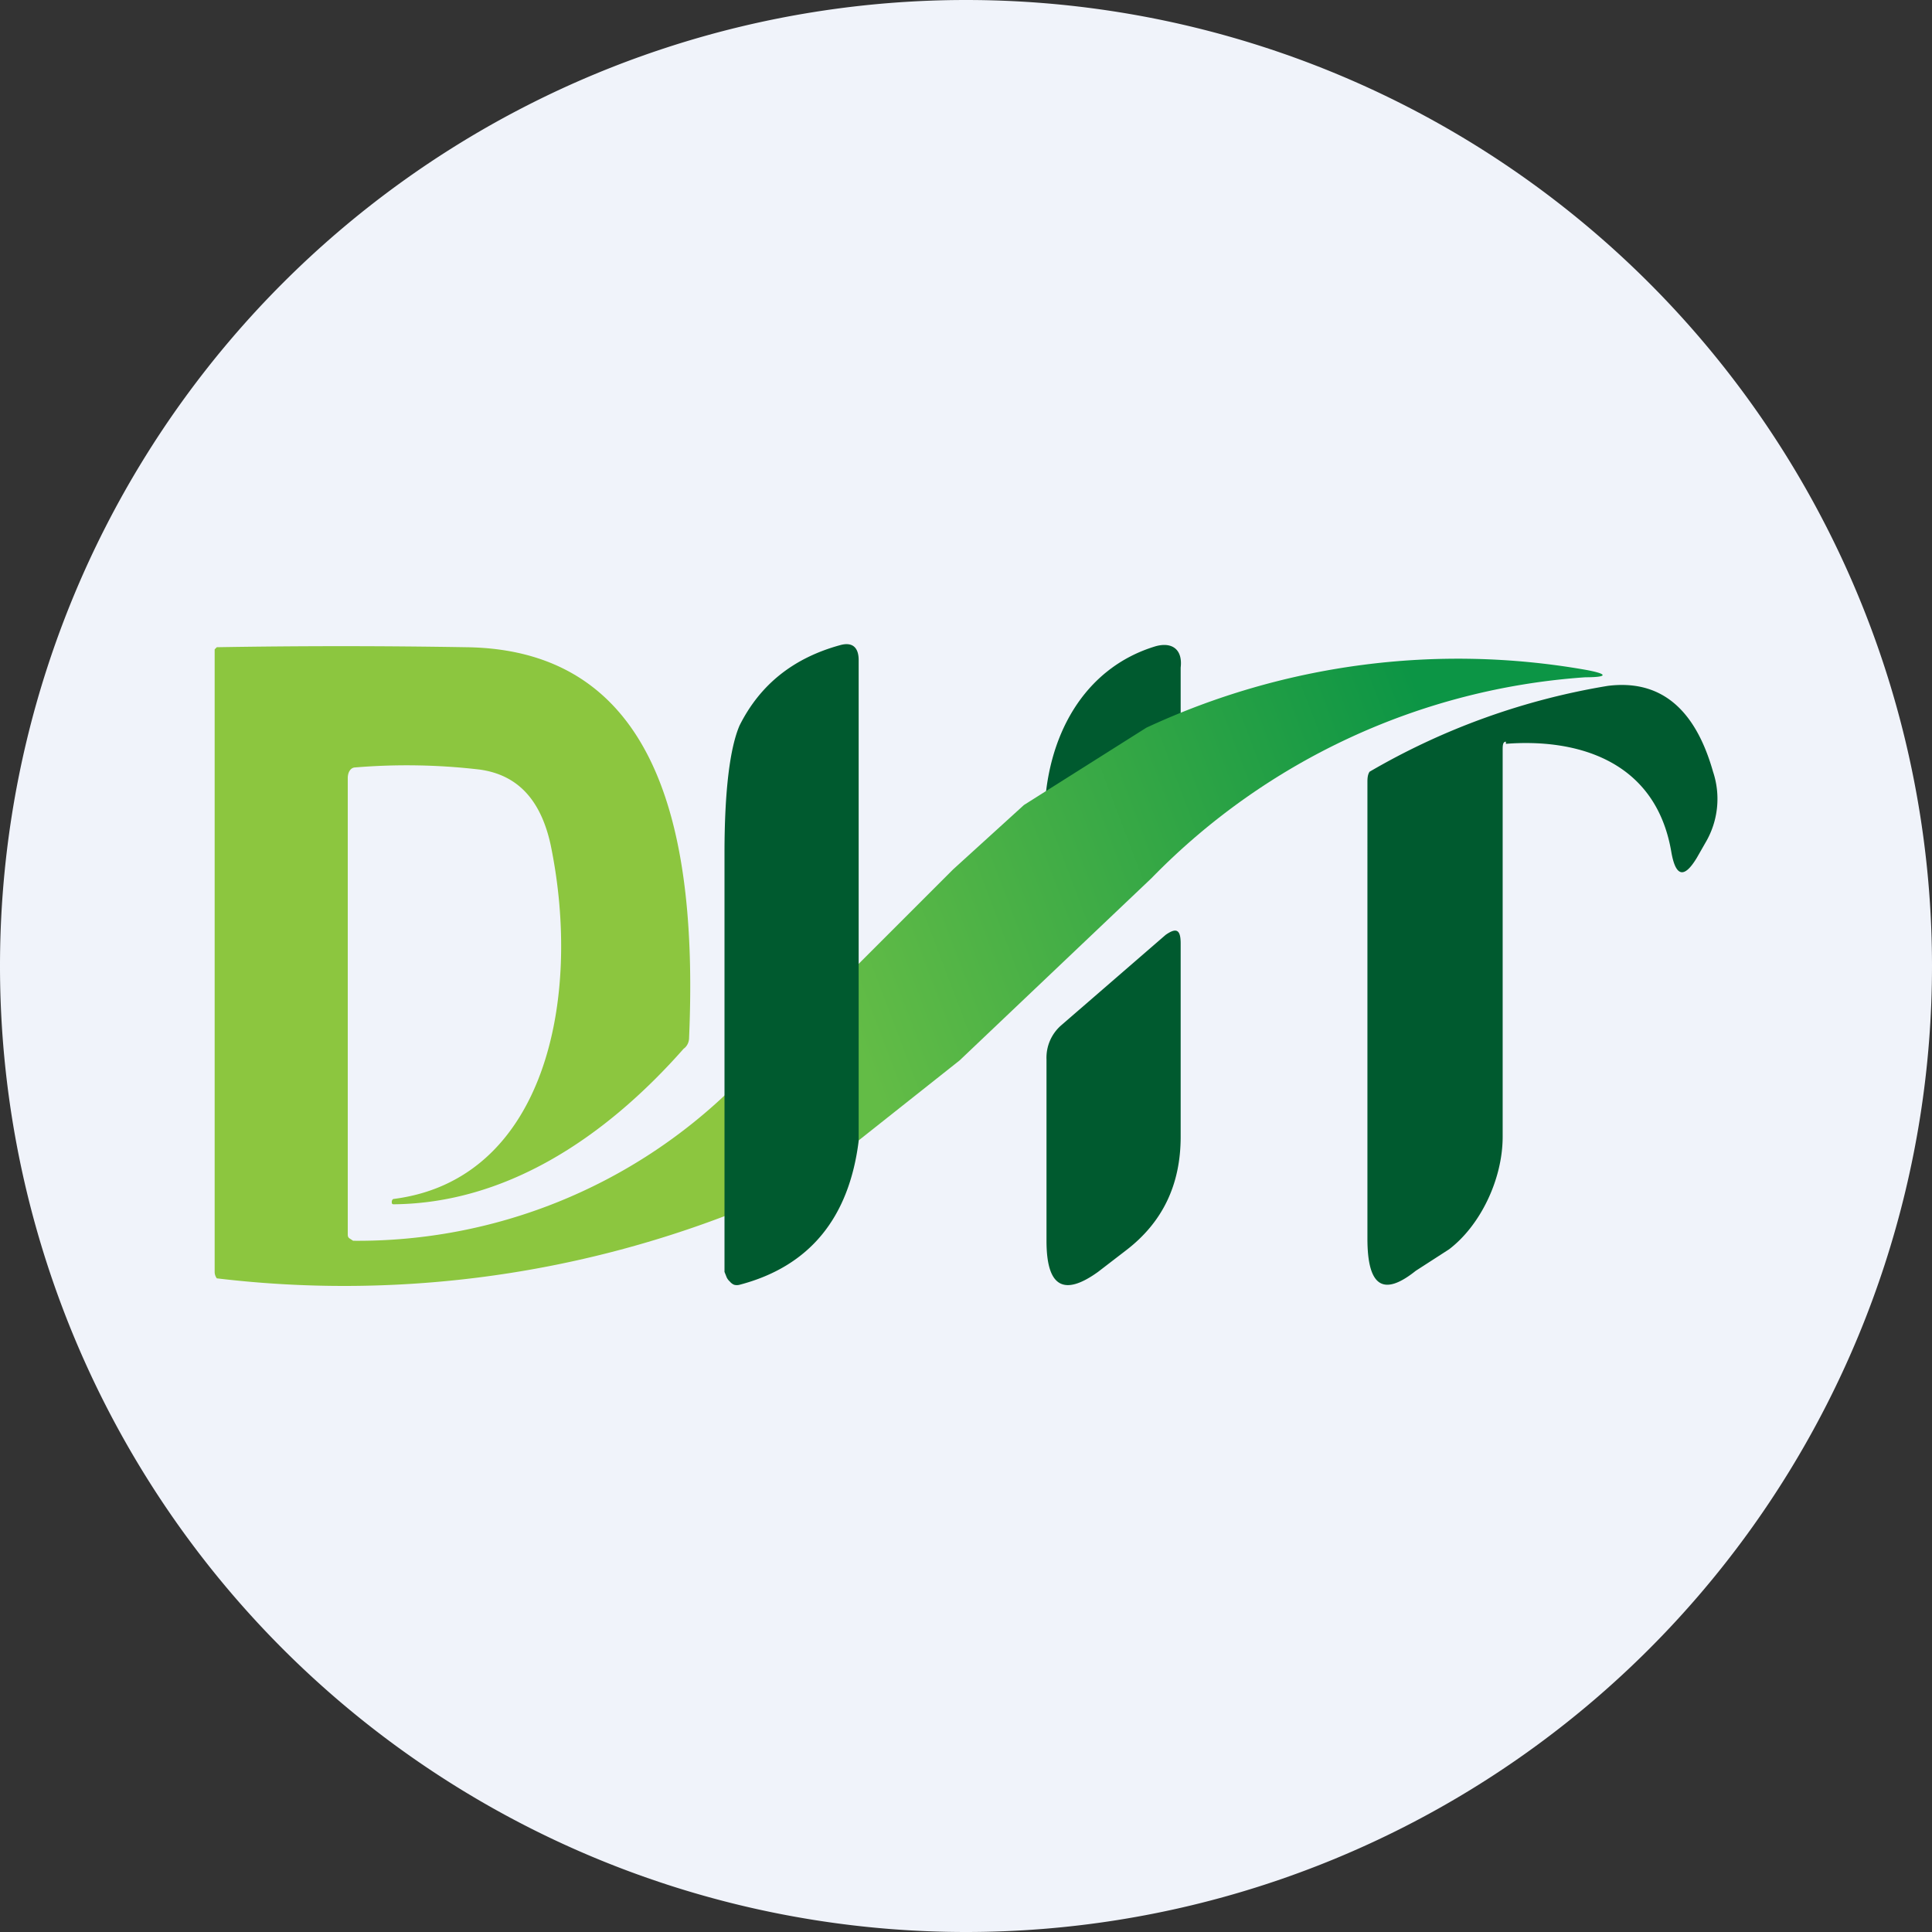 <ns0:svg xmlns:ns0="http://www.w3.org/2000/svg" width="18" height="18" viewBox="0 0 18 18"><ns0:rect x="0" y="0" width="18" height="18" fill="#333333" stroke="none"/><path xmlns="http://www.w3.org/2000/svg" fill="#F0F3FA" d="M9 18a9 9 0 0 1 0 -18a9 9 0 0 1 0 18Z" /><ns0:path d="M6.83 10.13v1.17a9.98 9.98 0 0 1-4.81.61.1.1 0 0 1-.02-.06v-5.8l.02-.02a68.73 68.73 0 0 1 2.32 0c1.83.02 2.16 1.79 2.08 3.64 0 .04-.02.08-.05.1-.75.85-1.67 1.44-2.7 1.45-.01 0-.02 0-.02-.02s.01-.03.02-.03c1.4-.18 1.76-1.85 1.46-3.3-.09-.41-.3-.65-.66-.7a5.82 5.82 0 0 0-1.16-.02c-.04 0-.07.04-.07.1v4.25c0 .01 0 .03.02.04l.03.02a4.99 4.99 0 0 0 3.54-1.43Z" fill="#8CC63F" /><ns0:path d="m11 6.77-1.27.85c.01-.76.37-1.4 1.04-1.6.15-.04.25.03.23.2v.55ZM14.03 6.91c-.03 0-.03.04-.03.08v3.6c0 .4-.21.83-.5 1.05l-.31.2c-.3.24-.45.15-.45-.3V7.29c0-.03 0-.07.02-.1a6.5 6.5 0 0 1 2.22-.8c.48-.06.81.2.98.8a.8.8 0 0 1-.07.66l-.08.14c-.12.2-.2.18-.24-.06-.15-.86-.9-1.05-1.54-1Z" fill="#005A2F" /><ns0:path d="m8.94 9.88 1.79-1.7a6.24 6.24 0 0 1 4.04-1.87c.21 0 .22-.03 0-.07a6.88 6.88 0 0 0-4.09.54l-1.14.72-.66.6-1 1v1.62l1.06-.84Z" fill="url(#a)" /><ns0:path d="M8 10.63c-.09.72-.46 1.17-1.11 1.34a.1.1 0 0 1-.05 0 .1.1 0 0 1-.04-.03.12.12 0 0 1-.03-.04l-.02-.05v-3.9c0-.58.05-.98.14-1.19.19-.38.5-.63.94-.75.11-.03.17.02.17.14v4.48ZM11 8.79v1.8c0 .45-.17.8-.51 1.06l-.26.2c-.32.23-.48.14-.48-.29V9.87a.4.4 0 0 1 .14-.32l.97-.84c.1-.07.14-.05.14.08Z" fill="#005A2F" /><ns0:defs><ns0:linearGradient id="a" x1="8.06" y1="9.92" x2="13.73" y2="7.77" gradientUnits="userSpaceOnUse"><ns0:stop stop-color="#63BC46" /><ns0:stop offset="1" stop-color="#0C9545" /></ns0:linearGradient></ns0:defs></ns0:svg>